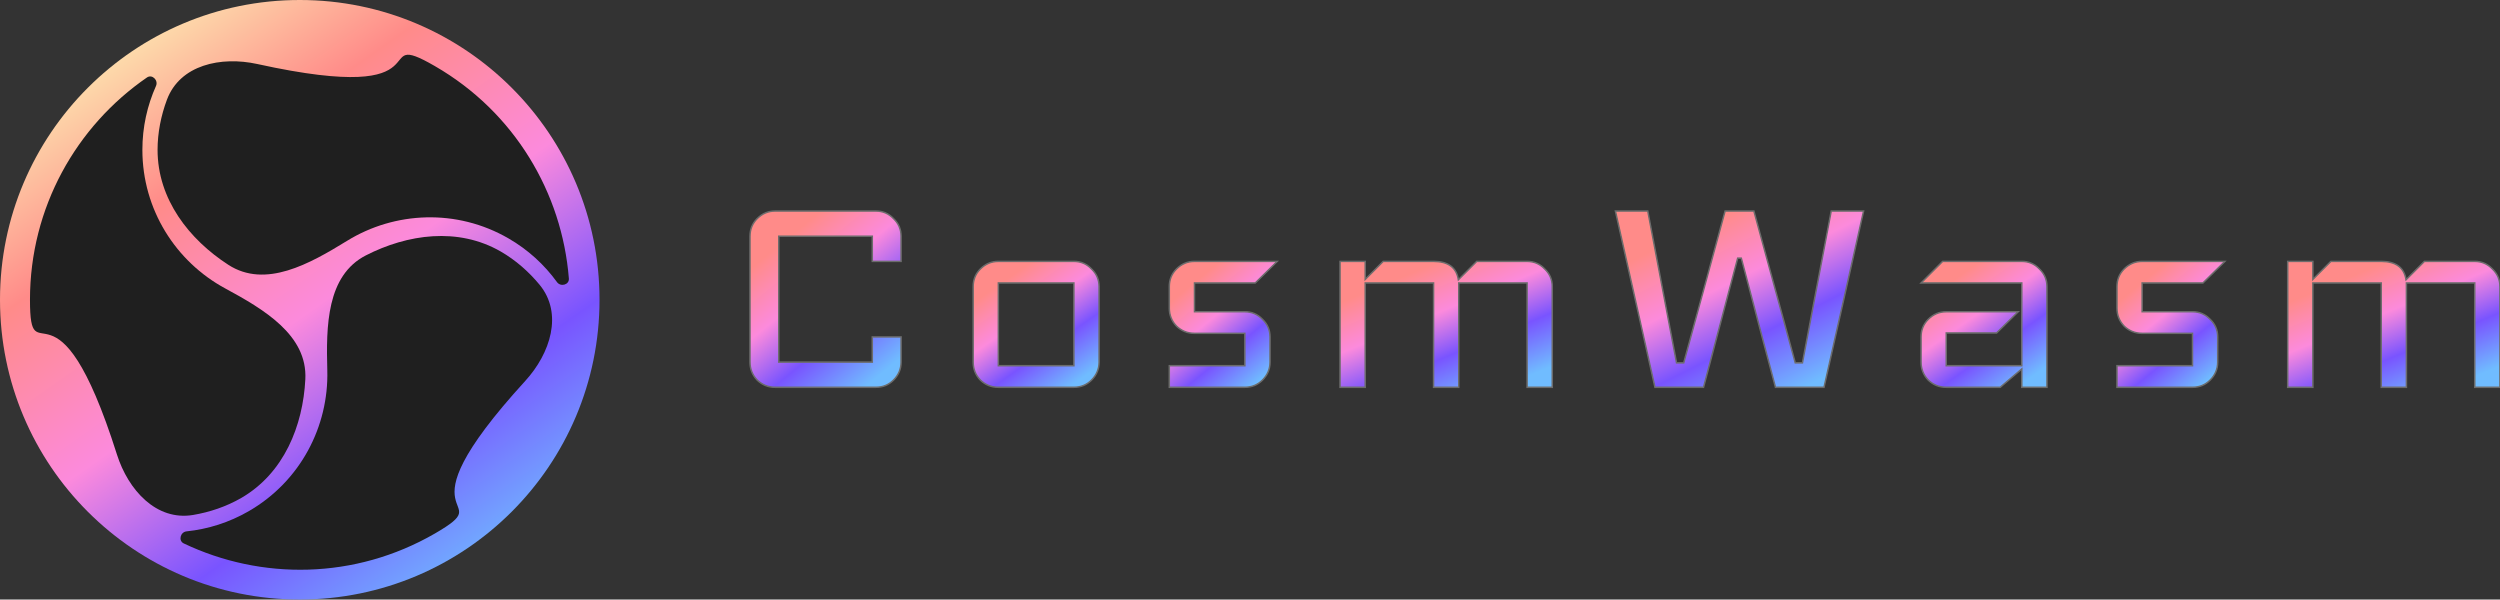 <svg width="834" height="200" viewBox="0 0 834 200" fill="none" xmlns="http://www.w3.org/2000/svg">
<rect x="0" y="0" width="834" height="200" fill="#333333" stroke="none"/>
<g clip-path="url(#clip0)">
<path d="M100 200C155.228 200 200 155.228 200 100C200 44.772 155.228 0 100 0C44.772 0 0 44.772 0 100C0 155.228 44.772 200 100 200Z" fill="url(#paint0_linear)"/>
<path d="M80.449 166.139C94.767 157.872 101.07 142.003 101.86 126.532C102.613 111.787 88.064 103.214 75.08 96.186C58.669 87.303 47.499 69.935 47.499 50.001C47.499 42.41 49.124 35.193 52.041 28.673C52.894 26.766 50.749 24.659 49.028 25.844C25.459 42.07 10 69.222 10 100.001C10 126.483 18.788 87.888 39.012 151.62C42.774 163.476 52.158 173.855 64.424 171.791C69.951 170.86 75.498 168.997 80.449 166.139Z" fill="#1F1F1F"/>
<path d="M52.564 49.985C52.564 66.519 63.156 79.911 76.159 88.331C88.552 96.356 103.251 88.043 115.83 80.312C131.728 70.542 152.354 69.551 169.618 79.519C176.192 83.314 181.629 88.331 185.817 94.116C187.043 95.808 189.939 95.004 189.774 92.921C187.506 64.397 171.721 37.433 145.066 22.044C122.131 8.803 151.162 35.711 85.856 21.359C73.707 18.69 60.027 21.626 55.682 33.282C53.724 38.533 52.565 44.269 52.564 49.985Z" fill="#1F1F1F"/>
<path d="M167.086 83.927C152.767 75.66 135.873 78.136 122.08 85.187C108.933 91.908 108.783 108.794 109.189 123.553C109.701 142.206 100.246 160.564 82.982 170.531C76.408 174.327 69.345 176.527 62.241 177.262C60.162 177.477 59.41 180.387 61.297 181.285C87.133 193.584 118.378 193.395 145.032 178.006C167.967 164.765 130.149 176.452 175.23 127.071C183.617 117.885 187.913 104.569 179.992 94.978C176.423 90.657 172.036 86.785 167.086 83.927Z" fill="#1F1F1F"/>
<path d="M300.6 120.8C300.6 123.12 299.76 125.12 298.08 126.8C296.48 128.4 294.52 129.2 292.2 129.2H258.6C256.28 129.2 254.28 128.4 252.6 126.8C251 125.12 250.2 123.12 250.2 120.8V78.8C250.2 76.48 251 74.52 252.6 72.92C254.28 71.24 256.28 70.4 258.6 70.4H292.2C294.52 70.4 296.48 71.24 298.08 72.92C299.76 74.52 300.6 76.48 300.6 78.8V87.2H291V78.8H259.8V120.8H291V112.4H300.6V120.8Z" fill="url(#paint1_linear)" stroke="#6C6C6C" stroke-width="0.5"/>
<path d="M366.652 120.799C366.652 123.119 365.812 125.119 364.132 126.799C362.532 128.399 360.572 129.199 358.252 129.199H333.052C330.732 129.199 328.732 128.399 327.052 126.799C325.452 125.119 324.652 123.119 324.652 120.799V95.599C324.652 93.279 325.452 91.319 327.052 89.719C328.732 88.039 330.732 87.199 333.052 87.199H358.252C360.572 87.199 362.532 88.039 364.132 89.719C365.812 91.319 366.652 93.279 366.652 95.599V120.799ZM358.252 121.999V94.399H333.052V121.999H358.252Z" fill="url(#paint2_linear)" stroke="#6C6C6C" stroke-width="0.5"/>
<path d="M426.08 87.199L418.76 94.399H398.48V103.999H415.28C417.6 103.999 419.56 104.839 421.16 106.519C422.84 108.119 423.68 110.079 423.68 112.399V120.799C423.68 123.119 422.84 125.119 421.16 126.799C419.56 128.399 417.6 129.199 415.28 129.199H390.08V121.999H415.28V111.199H398.48C396.16 111.199 394.16 110.399 392.48 108.799C390.88 107.119 390.08 105.119 390.08 102.799V95.599C390.08 93.279 390.88 91.319 392.48 89.719C394.16 88.039 396.16 87.199 398.48 87.199H426.08Z" fill="url(#paint3_linear)" stroke="#6C6C6C" stroke-width="0.5"/>
<path d="M517.837 129.199H509.437V94.399H486.637V129.199H478.237V94.399H455.437V129.199H447.037V87.199H455.437V93.199L461.437 87.199H478.237C483.117 87.199 485.877 89.239 486.517 93.319L492.637 87.199H509.437C511.757 87.199 513.717 88.039 515.317 89.719C516.997 91.319 517.837 93.279 517.837 95.599V129.199Z" fill="url(#paint4_linear)" stroke="#6C6C6C" stroke-width="0.5"/>
<path d="M621.694 70.4L608.494 129.2H592.294L580.894 86.12H579.694L568.294 129.2H552.094L538.894 70.4H549.694L559.294 121.04H561.694L575.494 70.4H585.094L598.894 121.04H601.294L610.894 70.4H621.694Z" fill="url(#paint5_linear)" stroke="#6C6C6C" stroke-width="0.5"/>
<path d="M682.866 129.199H674.466V123.079L667.266 129.199H649.266C646.946 129.199 644.946 128.399 643.266 126.799C641.666 125.119 640.866 123.119 640.866 120.799V112.399C640.866 110.079 641.666 108.119 643.266 106.519C644.946 104.839 646.946 103.999 649.266 103.999H673.266L666.066 111.079H649.266V121.999H674.466V94.399H640.866L648.066 87.199H674.466C676.786 87.199 678.746 88.039 680.346 89.719C682.026 91.319 682.866 93.279 682.866 95.599V129.199Z" fill="url(#paint6_linear)" stroke="#6C6C6C" stroke-width="0.5"/>
<path d="M742.219 87.199L734.899 94.399H714.619V103.999H731.419C733.739 103.999 735.699 104.839 737.299 106.519C738.979 108.119 739.819 110.079 739.819 112.399V120.799C739.819 123.119 738.979 125.119 737.299 126.799C735.699 128.399 733.739 129.199 731.419 129.199H706.219V121.999H731.419V111.199H714.619C712.299 111.199 710.299 110.399 708.619 108.799C707.019 107.119 706.219 105.119 706.219 102.799V95.599C706.219 93.279 707.019 91.319 708.619 89.719C710.299 88.039 712.299 87.199 714.619 87.199H742.219Z" fill="url(#paint7_linear)" stroke="#6C6C6C" stroke-width="0.5"/>
<path d="M833.977 129.199H825.577V94.399H802.777V129.199H794.377V94.399H771.577V129.199H763.177V87.199H771.577V93.199L777.577 87.199H794.377C799.257 87.199 802.017 89.239 802.657 93.319L808.777 87.199H825.577C827.897 87.199 829.857 88.039 831.457 89.719C833.137 91.319 833.977 93.279 833.977 95.599V129.199Z" fill="url(#paint8_linear)" stroke="#6C6C6C" stroke-width="0.5"/>
</g>
<defs>
<linearGradient id="paint0_linear" x1="37.2" y1="8.4" x2="165.2" y2="190.8" gradientUnits="userSpaceOnUse">
<stop stop-color="#FCECB2"/>
<stop offset="0.26" stop-color="#FF8B89"/>
<stop offset="0.521" stop-color="#FC8ADC"/>
<stop offset="0.755" stop-color="#7954FF"/>
<stop offset="1" stop-color="#70BCFF"/>
</linearGradient>
<linearGradient id="paint1_linear" x1="259.574" y1="72.87" x2="298.804" y2="120.786" gradientUnits="userSpaceOnUse">
<stop offset="0.115" stop-color="#FF8B89"/>
<stop offset="0.411" stop-color="#FC8ADC"/>
<stop offset="0.688" stop-color="#7954FF"/>
<stop offset="1" stop-color="#70BCFF"/>
</linearGradient>
<linearGradient id="paint2_linear" x1="332.464" y1="88.963" x2="359.344" y2="127.267" gradientUnits="userSpaceOnUse">
<stop offset="0.115" stop-color="#FF8B89"/>
<stop offset="0.411" stop-color="#FC8ADC"/>
<stop offset="0.688" stop-color="#7954FF"/>
<stop offset="1" stop-color="#70BCFF"/>
</linearGradient>
<linearGradient id="paint3_linear" x1="396.776" y1="88.963" x2="424.797" y2="123.189" gradientUnits="userSpaceOnUse">
<stop offset="0.115" stop-color="#FF8B89"/>
<stop offset="0.411" stop-color="#FC8ADC"/>
<stop offset="0.688" stop-color="#7954FF"/>
<stop offset="1" stop-color="#70BCFF"/>
</linearGradient>
<linearGradient id="paint4_linear" x1="460.206" y1="88.963" x2="480.489" y2="137.687" gradientUnits="userSpaceOnUse">
<stop offset="0.115" stop-color="#FF8B89"/>
<stop offset="0.411" stop-color="#FC8ADC"/>
<stop offset="0.688" stop-color="#7954FF"/>
<stop offset="1" stop-color="#70BCFF"/>
</linearGradient>
<linearGradient id="paint5_linear" x1="554.295" y1="72.87" x2="586.245" y2="136.982" gradientUnits="userSpaceOnUse">
<stop offset="0.115" stop-color="#FF8B89"/>
<stop offset="0.411" stop-color="#FC8ADC"/>
<stop offset="0.688" stop-color="#7954FF"/>
<stop offset="1" stop-color="#70BCFF"/>
</linearGradient>
<linearGradient id="paint6_linear" x1="648.678" y1="88.963" x2="675.558" y2="127.267" gradientUnits="userSpaceOnUse">
<stop offset="0.115" stop-color="#FF8B89"/>
<stop offset="0.411" stop-color="#FC8ADC"/>
<stop offset="0.688" stop-color="#7954FF"/>
<stop offset="1" stop-color="#70BCFF"/>
</linearGradient>
<linearGradient id="paint7_linear" x1="712.915" y1="88.963" x2="740.936" y2="123.189" gradientUnits="userSpaceOnUse">
<stop offset="0.115" stop-color="#FF8B89"/>
<stop offset="0.411" stop-color="#FC8ADC"/>
<stop offset="0.688" stop-color="#7954FF"/>
<stop offset="1" stop-color="#70BCFF"/>
</linearGradient>
<linearGradient id="paint8_linear" x1="776.346" y1="88.963" x2="796.629" y2="137.687" gradientUnits="userSpaceOnUse">
<stop offset="0.115" stop-color="#FF8B89"/>
<stop offset="0.411" stop-color="#FC8ADC"/>
<stop offset="0.688" stop-color="#7954FF"/>
<stop offset="1" stop-color="#70BCFF"/>
</linearGradient>
<clipPath id="clip0">
<rect width="834" height="200" fill="white"/>
</clipPath>
</defs>
</svg>
